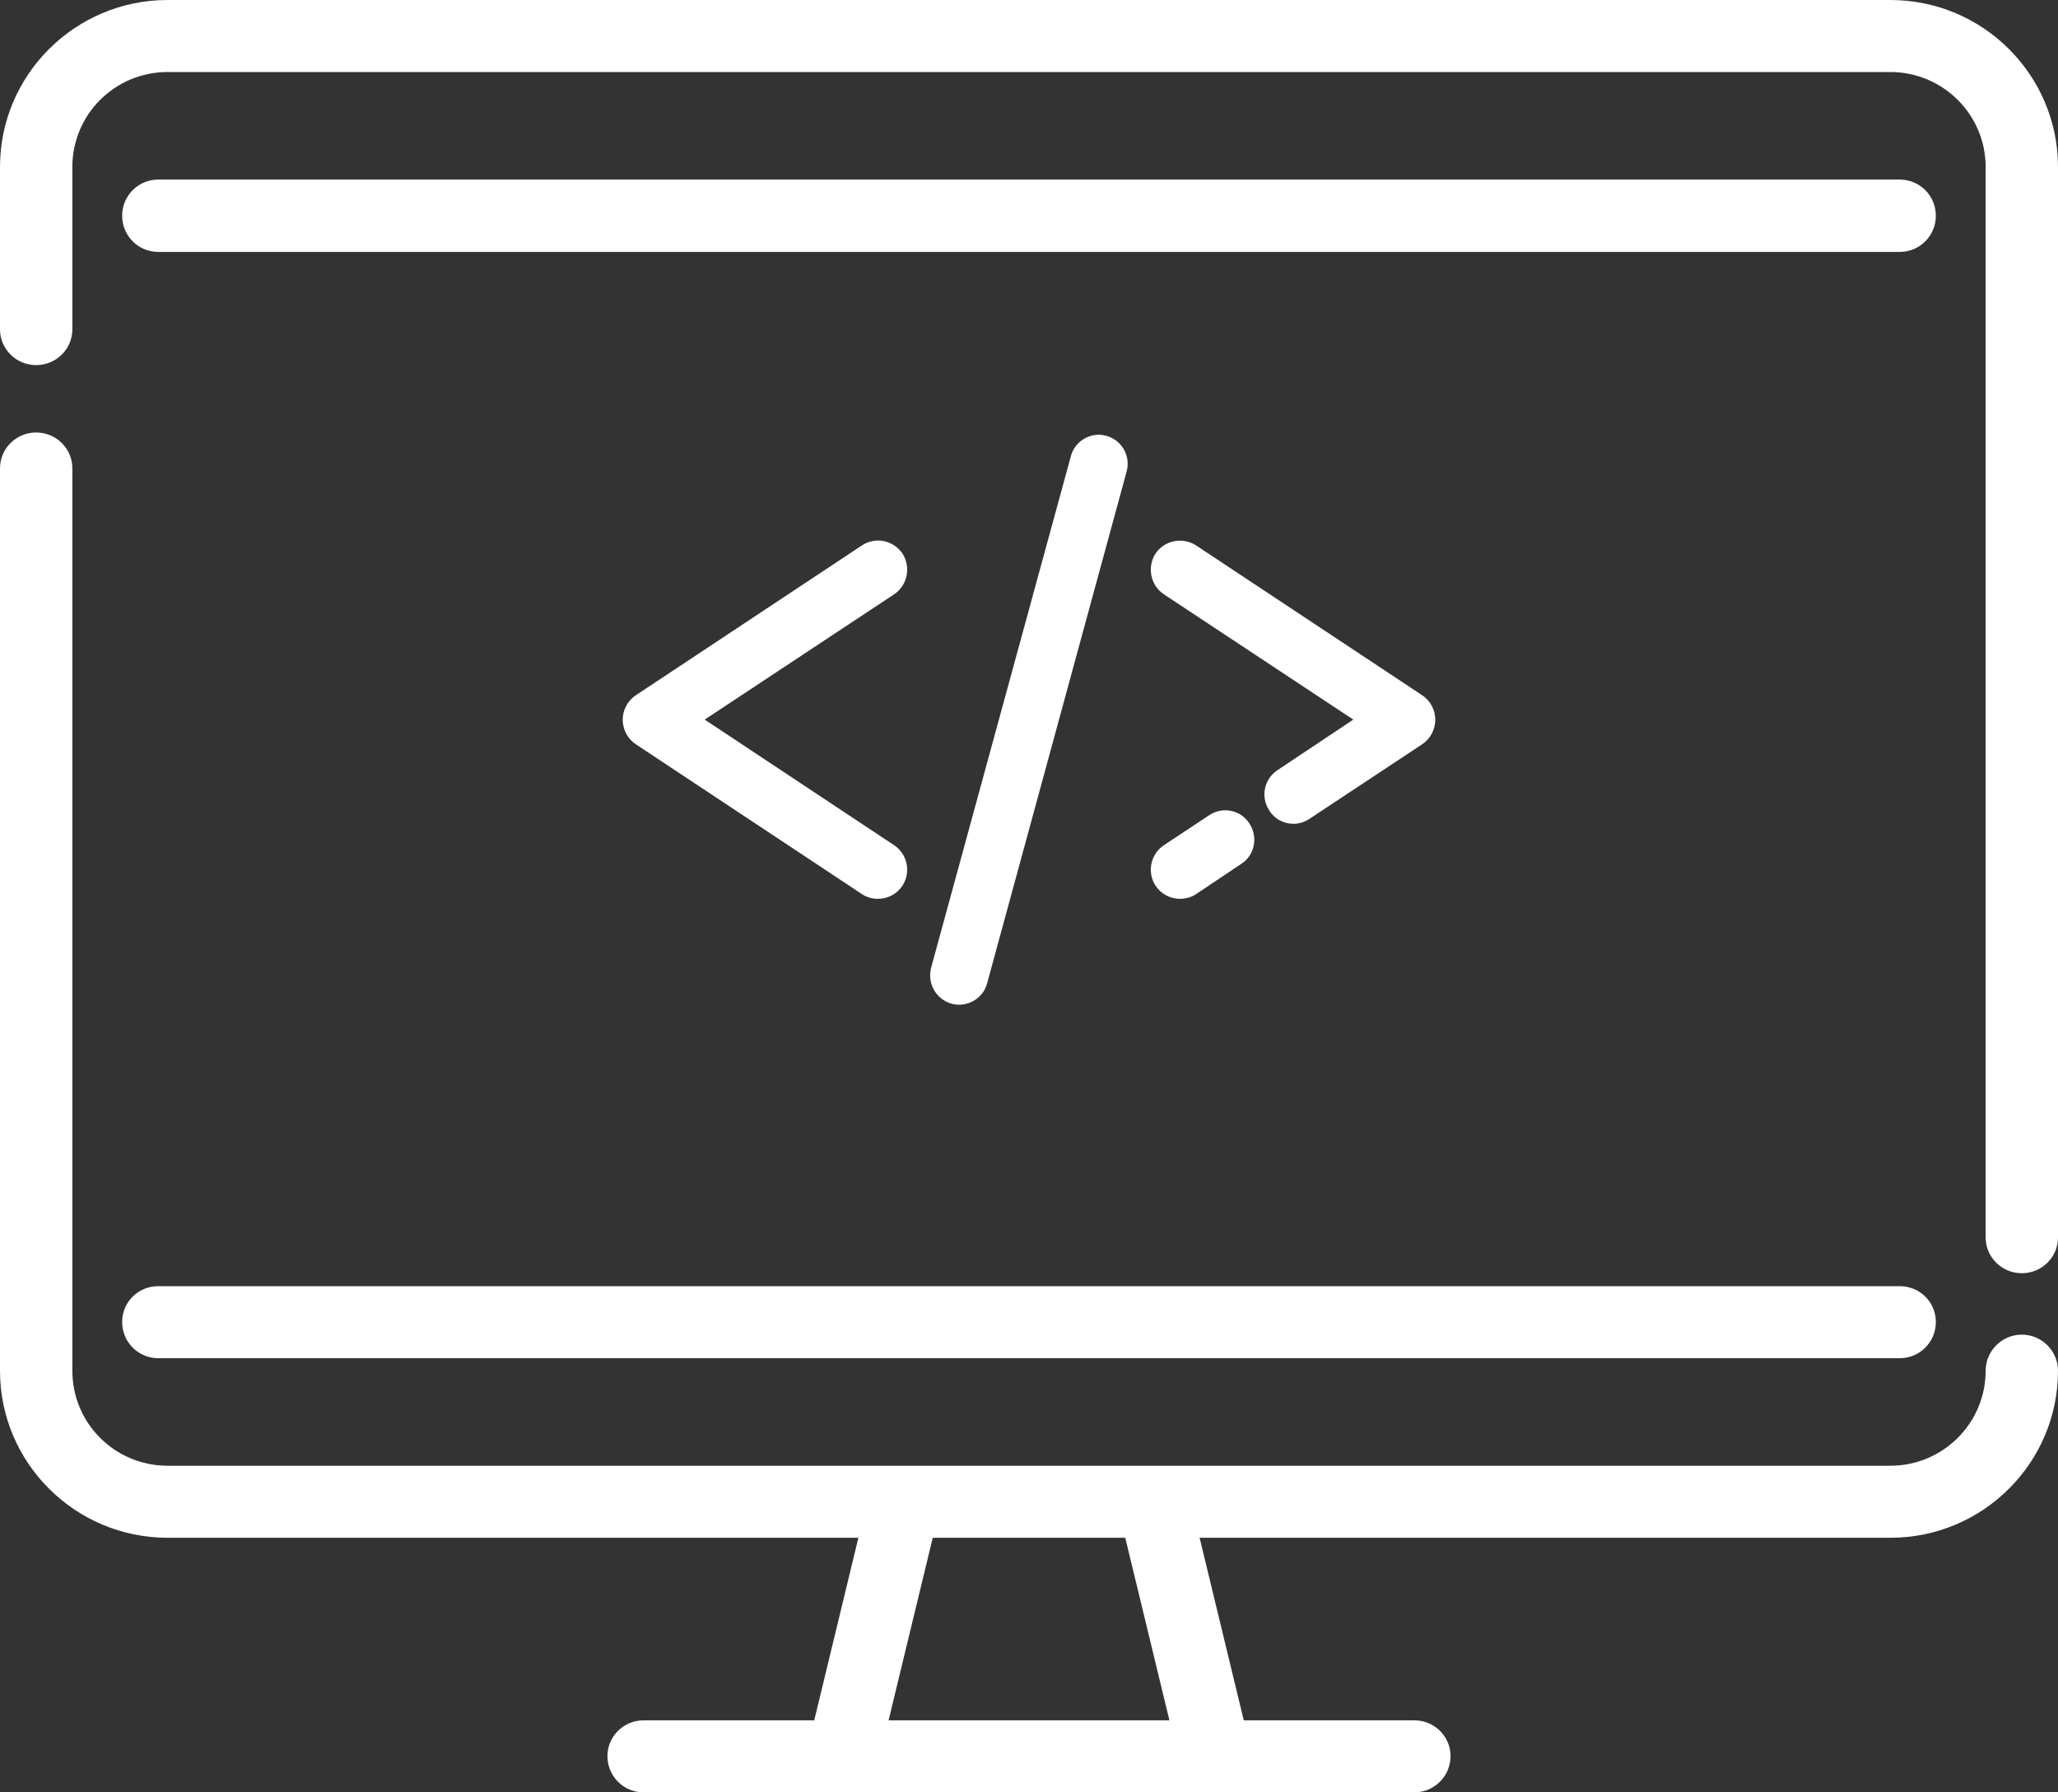 <?xml version="1.0" encoding="utf-8"?>
<svg xmlns="http://www.w3.org/2000/svg"
	xmlns:xlink="http://www.w3.org/1999/xlink"
	width="62px" height="54px" viewBox="0 0 62 54">
<rect x="0" y="0" width="62" height="54" fill="#333333" stroke="none"/>
<path fillRule="evenodd" d="M 60.91 38.36C 60.31 38.36 59.82 37.88 59.82 37.28 59.82 37.28 59.82 5.03 59.82 5.03 59.82 3.45 58.53 2.17 56.95 2.17 56.95 2.17 5.05 2.17 5.05 2.17 3.46 2.17 2.18 3.45 2.18 5.03 2.18 5.03 2.18 9.92 2.18 9.92 2.18 10.52 1.69 11 1.09 11 0.49 11-0 10.52-0 9.92-0 9.92-0 5.03-0 5.03-0 2.26 2.26-0 5.05-0 5.05-0 56.95-0 56.95-0 59.74-0 62 2.26 62 5.03 62 5.03 62 37.28 62 37.28 62 37.88 61.51 38.36 60.91 38.36ZM 57.23 40.92C 57.23 40.92 4.77 40.92 4.77 40.92 4.16 40.92 3.68 40.43 3.68 39.83 3.68 39.23 4.16 38.75 4.77 38.75 4.77 38.75 57.23 38.75 57.23 38.75 57.84 38.75 58.32 39.23 58.32 39.83 58.32 40.43 57.84 40.92 57.23 40.92ZM 36.43 24.56C 36.83 24.29 37.38 24.4 37.64 24.81 37.91 25.22 37.8 25.77 37.39 26.03 37.39 26.03 36.03 26.94 36.03 26.94 35.88 27.04 35.71 27.08 35.55 27.08 35.26 27.08 34.98 26.94 34.81 26.68 34.55 26.28 34.66 25.73 35.07 25.46 35.07 25.46 36.43 24.56 36.43 24.56ZM 34.81 16.68C 35.08 16.28 35.62 16.17 36.03 16.43 36.03 16.43 42.85 20.95 42.85 20.95 43.09 21.11 43.24 21.39 43.24 21.68 43.24 21.98 43.09 22.26 42.85 22.42 42.85 22.42 39.45 24.67 39.45 24.67 39.3 24.77 39.13 24.82 38.97 24.82 38.68 24.82 38.4 24.68 38.24 24.42 37.97 24.01 38.08 23.47 38.49 23.2 38.49 23.2 40.77 21.68 40.77 21.68 40.77 21.68 35.07 17.91 35.07 17.91 34.66 17.64 34.55 17.09 34.81 16.68ZM 33.33 13.13C 33.8 13.26 34.07 13.74 33.94 14.21 33.94 14.21 29.74 29.62 29.74 29.62 29.64 30.01 29.28 30.27 28.9 30.27 28.82 30.27 28.74 30.26 28.67 30.24 28.2 30.11 27.93 29.63 28.05 29.16 28.05 29.16 32.26 13.75 32.26 13.75 32.38 13.28 32.87 13 33.33 13.13ZM 3.68 6.5C 3.68 5.9 4.16 5.41 4.77 5.41 4.77 5.41 57.23 5.41 57.23 5.41 57.84 5.41 58.32 5.9 58.32 6.5 58.32 7.1 57.84 7.59 57.23 7.59 57.23 7.59 4.77 7.59 4.77 7.59 4.16 7.59 3.68 7.1 3.68 6.5ZM 27.19 26.68C 27.02 26.94 26.74 27.08 26.45 27.08 26.29 27.08 26.12 27.04 25.97 26.94 25.97 26.94 19.15 22.42 19.15 22.42 18.91 22.26 18.76 21.98 18.76 21.68 18.76 21.39 18.91 21.11 19.15 20.95 19.15 20.95 25.97 16.43 25.97 16.43 26.38 16.16 26.92 16.28 27.19 16.68 27.45 17.09 27.34 17.64 26.93 17.91 26.93 17.91 21.23 21.68 21.23 21.68 21.23 21.68 26.93 25.46 26.93 25.46 27.34 25.73 27.45 26.28 27.19 26.68ZM 1.09 13.03C 1.69 13.03 2.18 13.51 2.18 14.11 2.18 14.11 2.18 41.3 2.18 41.3 2.18 42.88 3.46 44.16 5.05 44.16 5.05 44.16 56.95 44.16 56.95 44.16 58.53 44.16 59.82 42.88 59.82 41.3 59.82 40.7 60.31 40.21 60.91 40.21 61.51 40.21 62 40.7 62 41.3 62 44.07 59.74 46.33 56.95 46.33 56.95 46.33 36.14 46.33 36.14 46.33 36.14 46.33 37.47 51.83 37.47 51.83 37.47 51.83 42.61 51.83 42.61 51.83 43.21 51.83 43.7 52.31 43.7 52.91 43.7 53.51 43.21 54 42.61 54 42.61 54 36.61 54 36.61 54 36.61 54 25.39 54 25.39 54 25.39 54 19.39 54 19.39 54 18.78 54 18.3 53.51 18.3 52.91 18.3 52.31 18.79 51.83 19.39 51.83 19.39 51.83 24.53 51.83 24.53 51.83 24.53 51.83 25.86 46.33 25.86 46.33 25.86 46.33 5.05 46.33 5.05 46.33 2.26 46.33-0 44.07-0 41.3-0 41.3-0 14.11-0 14.11-0 13.51 0.49 13.03 1.09 13.03ZM 35.23 51.83C 35.23 51.83 33.9 46.33 33.9 46.33 33.9 46.33 28.1 46.33 28.1 46.33 28.1 46.33 26.77 51.83 26.77 51.83 26.77 51.83 35.23 51.83 35.23 51.83Z" fill="rgb(255,255,255)"/></svg>